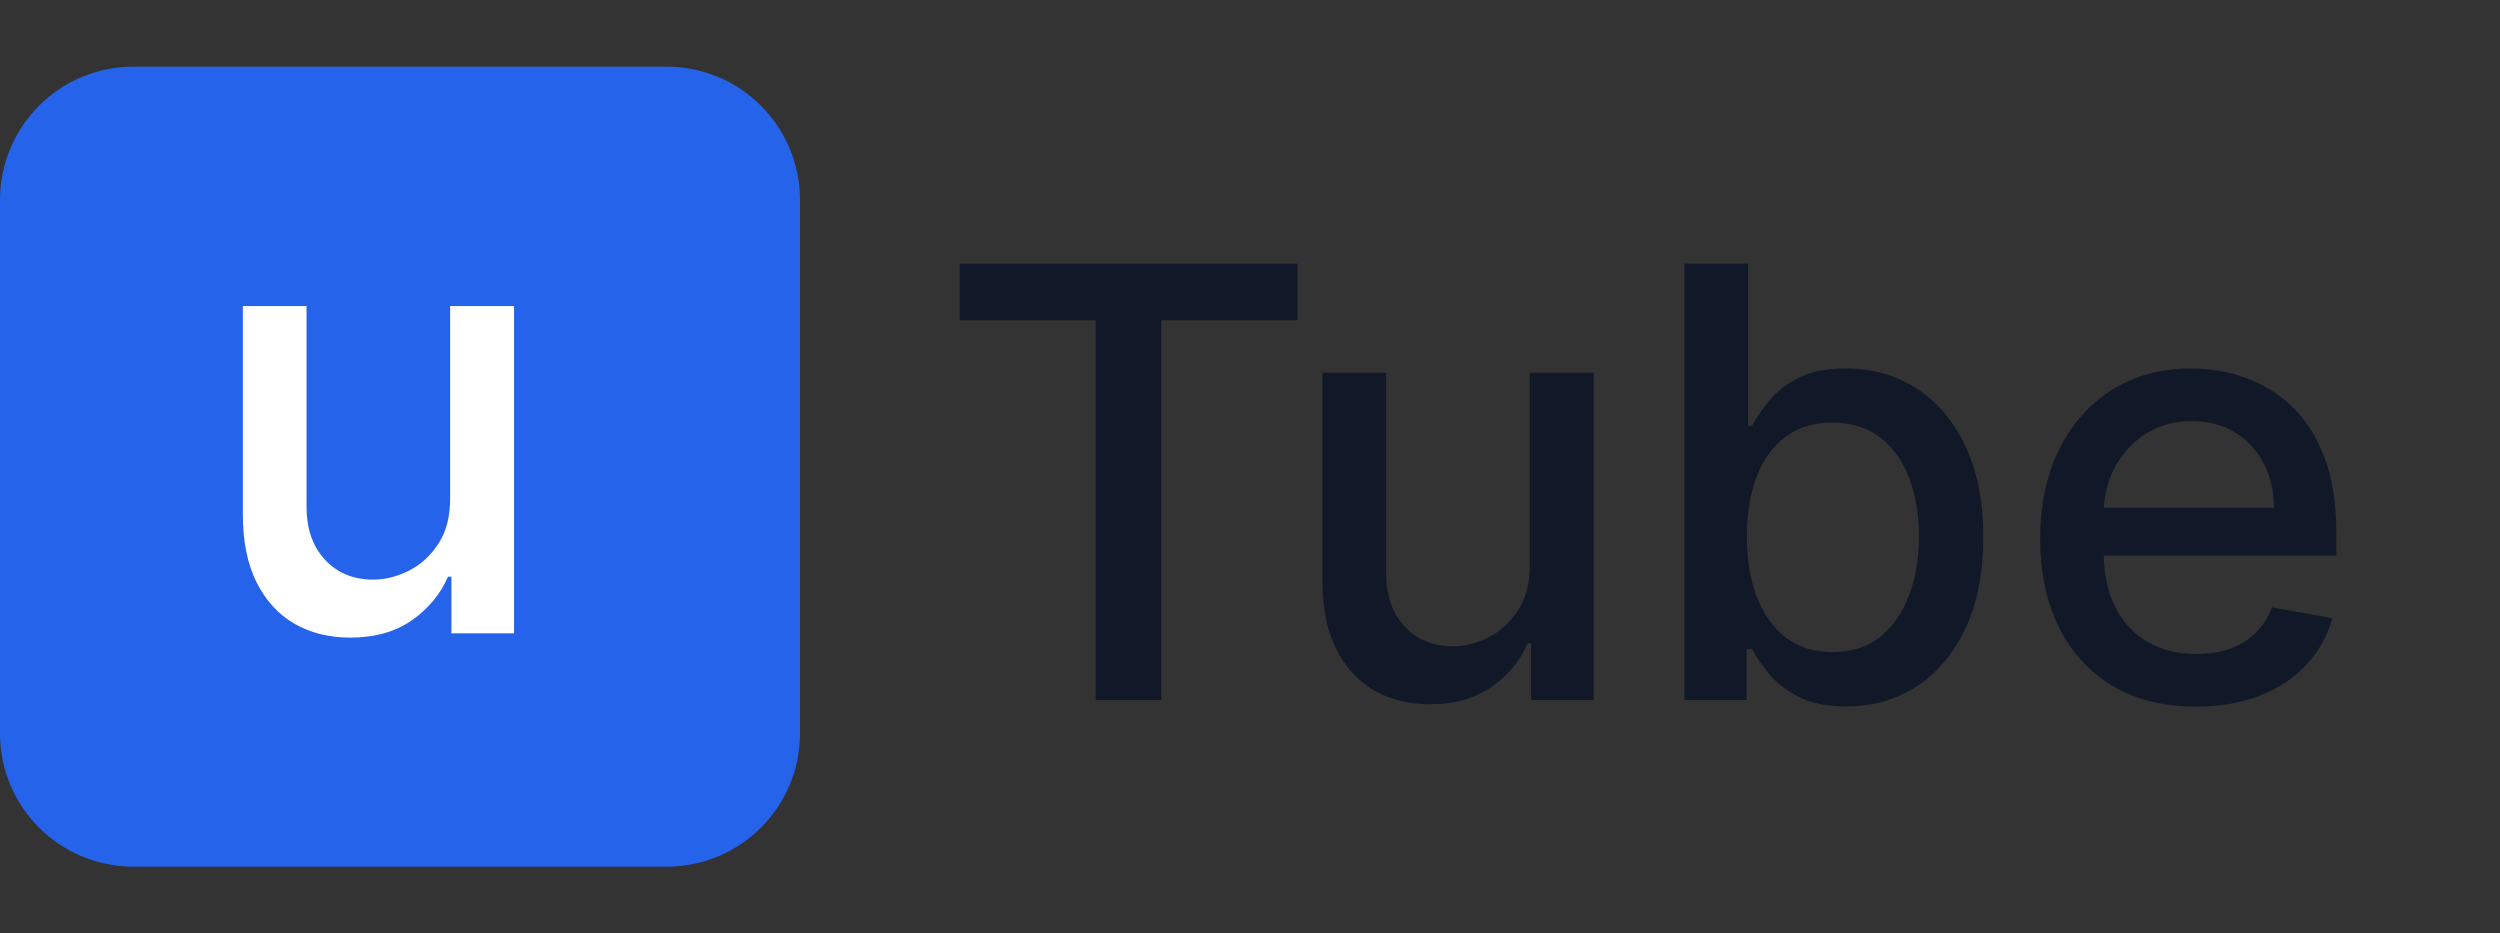 <svg width="75" height="28" viewBox="0 0 75 28" fill="none" xmlns="http://www.w3.org/2000/svg">
<rect x="0" y="0" width="75" height="28" fill="#333333" stroke="none"/>
<path d="M0 6C0 3.791 1.791 2 4 2H20C22.209 2 24 3.791 24 6V22C24 24.209 22.209 26 20 26H4C1.791 26 0 24.209 0 22V6Z" fill="#2563EB"/>
<path d="M13.504 14.928V9.182H15.422V19H13.543V17.3H13.44C13.214 17.824 12.852 18.261 12.354 18.61C11.859 18.955 11.243 19.128 10.506 19.128C9.876 19.128 9.317 18.989 8.832 18.712C8.35 18.431 7.971 18.016 7.694 17.466C7.421 16.916 7.285 16.237 7.285 15.427V9.182H9.196V15.197C9.196 15.866 9.381 16.398 9.752 16.795C10.123 17.191 10.604 17.389 11.197 17.389C11.555 17.389 11.91 17.3 12.264 17.121C12.622 16.942 12.918 16.671 13.153 16.309C13.391 15.947 13.508 15.487 13.504 14.928Z" fill="white"/>
<path d="M28.793 9.609V7.909H38.924V9.609H34.839V21H32.871V9.609H28.793Z" fill="#111827"/>
<path d="M45.893 16.928V11.182H47.81V21H45.931V19.3H45.829C45.603 19.824 45.241 20.261 44.742 20.61C44.248 20.955 43.632 21.128 42.895 21.128C42.264 21.128 41.706 20.989 41.22 20.712C40.739 20.431 40.359 20.016 40.082 19.466C39.81 18.916 39.673 18.237 39.673 17.427V11.182H41.585V17.197C41.585 17.866 41.77 18.398 42.141 18.795C42.511 19.191 42.993 19.389 43.585 19.389C43.943 19.389 44.299 19.3 44.653 19.121C45.011 18.942 45.307 18.671 45.541 18.309C45.78 17.947 45.897 17.487 45.893 16.928Z" fill="#111827"/>
<path d="M50.532 21V7.909H52.443V12.774H52.558C52.669 12.569 52.829 12.332 53.038 12.064C53.246 11.796 53.536 11.561 53.907 11.361C54.278 11.156 54.768 11.054 55.377 11.054C56.17 11.054 56.877 11.254 57.499 11.655C58.121 12.056 58.609 12.633 58.963 13.387C59.321 14.141 59.5 15.049 59.5 16.11C59.5 17.171 59.323 18.081 58.969 18.84C58.616 19.594 58.13 20.175 57.512 20.585C56.894 20.989 56.189 21.192 55.396 21.192C54.8 21.192 54.312 21.092 53.932 20.891C53.557 20.691 53.263 20.457 53.05 20.188C52.837 19.92 52.673 19.681 52.558 19.472H52.398V21H50.532ZM52.405 16.091C52.405 16.781 52.505 17.387 52.705 17.906C52.905 18.426 53.195 18.833 53.574 19.127C53.954 19.417 54.418 19.562 54.968 19.562C55.539 19.562 56.016 19.411 56.4 19.108C56.783 18.801 57.073 18.386 57.269 17.862C57.469 17.337 57.569 16.747 57.569 16.091C57.569 15.443 57.471 14.862 57.275 14.346C57.084 13.83 56.794 13.423 56.406 13.125C56.023 12.827 55.543 12.678 54.968 12.678C54.414 12.678 53.945 12.82 53.562 13.106C53.182 13.391 52.895 13.79 52.699 14.301C52.503 14.813 52.405 15.409 52.405 16.091Z" fill="#111827"/>
<path d="M65.877 21.198C64.91 21.198 64.077 20.992 63.378 20.578C62.684 20.161 62.147 19.575 61.767 18.82C61.392 18.062 61.205 17.173 61.205 16.155C61.205 15.149 61.392 14.263 61.767 13.496C62.147 12.729 62.675 12.13 63.353 11.7C64.034 11.269 64.831 11.054 65.743 11.054C66.297 11.054 66.834 11.146 67.354 11.329C67.874 11.512 68.341 11.8 68.754 12.192C69.167 12.584 69.493 13.093 69.732 13.72C69.971 14.342 70.09 15.098 70.09 15.989V16.666H62.285V15.235H68.217C68.217 14.732 68.115 14.286 67.91 13.899C67.706 13.507 67.418 13.197 67.047 12.972C66.681 12.746 66.25 12.633 65.756 12.633C65.219 12.633 64.75 12.765 64.35 13.029C63.953 13.289 63.647 13.63 63.429 14.052C63.216 14.47 63.11 14.923 63.11 15.413V16.532C63.11 17.188 63.225 17.747 63.455 18.207C63.689 18.667 64.015 19.019 64.433 19.262C64.85 19.5 65.338 19.619 65.897 19.619C66.259 19.619 66.589 19.568 66.888 19.466C67.186 19.36 67.444 19.202 67.661 18.993C67.878 18.784 68.044 18.526 68.159 18.22L69.968 18.546C69.824 19.078 69.564 19.545 69.189 19.945C68.818 20.342 68.351 20.651 67.789 20.872C67.231 21.09 66.593 21.198 65.877 21.198Z" fill="#111827"/>
</svg>
